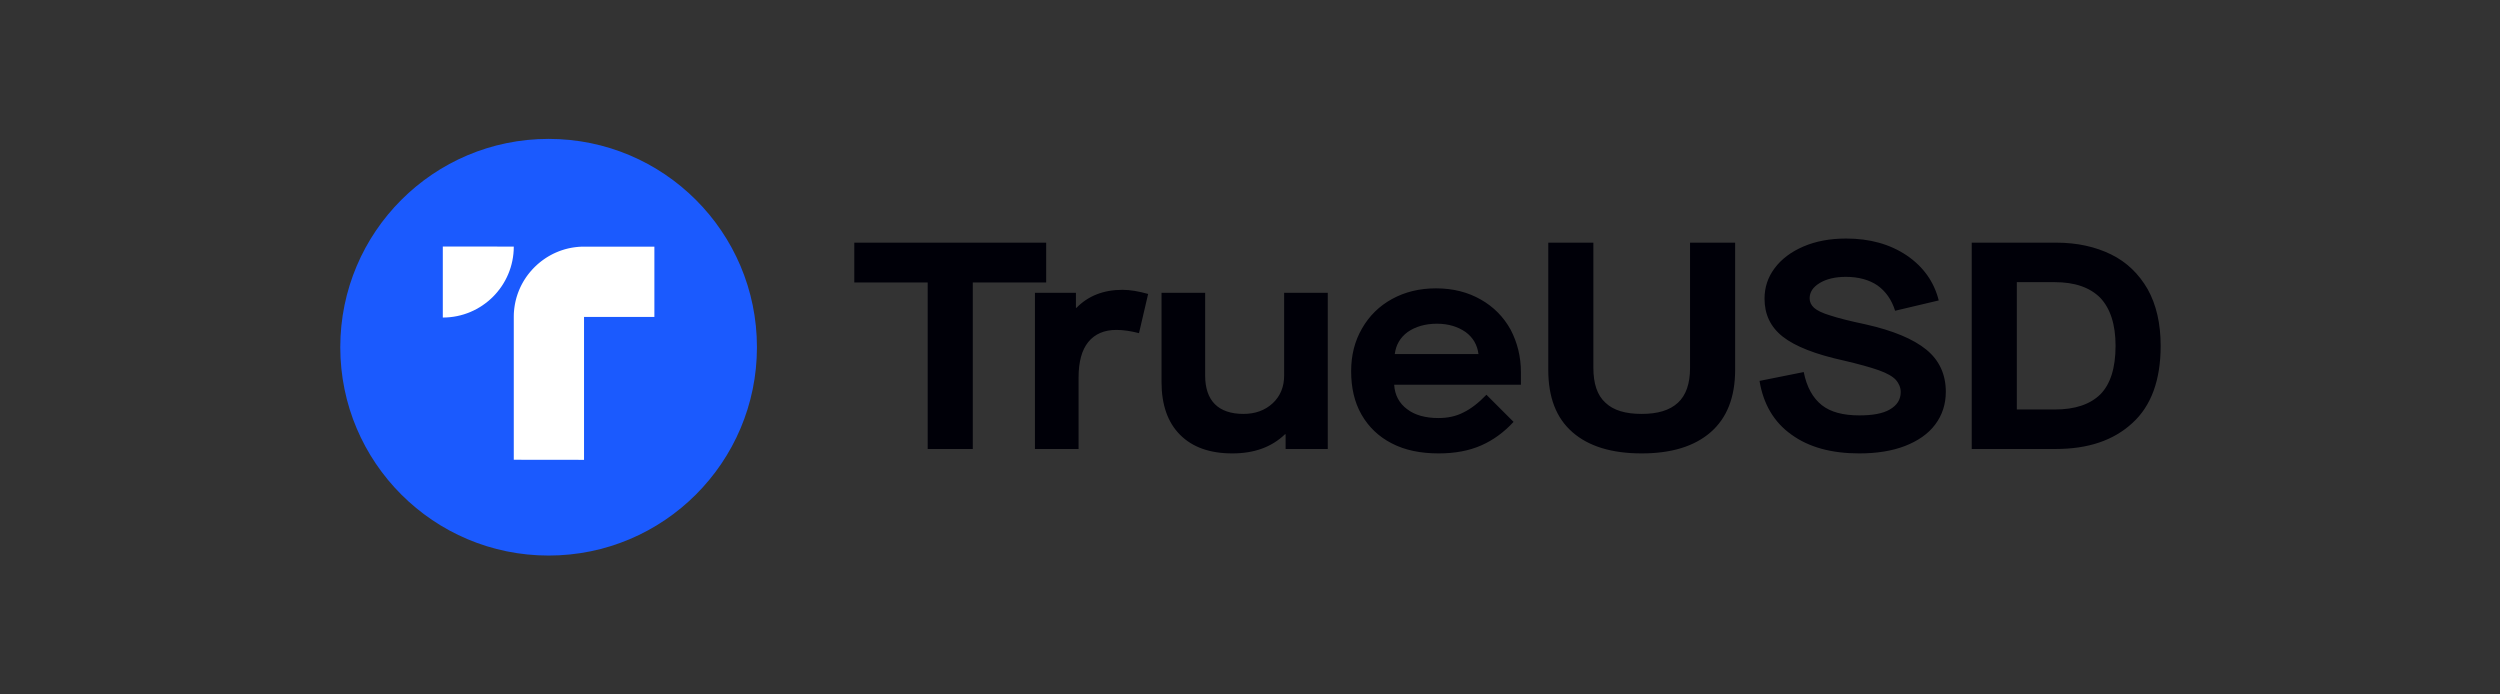 <svg width="360" height="100" viewBox="0 0 360 100" fill="none" xmlns="http://www.w3.org/2000/svg">
<rect x="0" y="0" width="360" height="100" fill="#333333" stroke="none"/>
<path d="M133.586 40.673V64.654H140.08V40.673H150.649V34.943H123.018V40.673H133.586ZM149.032 42.159V64.654H155.314V54.383C155.314 52.091 155.781 50.393 156.715 49.247C157.649 48.101 159.007 47.507 160.747 47.507C161.766 47.507 162.869 47.677 164.015 47.974L165.331 42.329C163.973 41.947 162.742 41.734 161.638 41.734C158.88 41.734 156.672 42.626 155.017 44.323H154.932V42.159H149.032ZM167.26 55.019C167.26 58.288 168.152 60.834 169.934 62.617C171.717 64.4 174.221 65.291 177.447 65.291C180.588 65.291 183.092 64.4 185.044 62.532H185.129V64.654H191.199V42.159H184.917V54.086C184.917 55.699 184.365 57.057 183.262 58.075C182.158 59.094 180.758 59.603 179.06 59.603C177.277 59.603 175.876 59.137 174.943 58.203C174.009 57.269 173.542 55.868 173.542 54.086V42.159H167.26V55.019ZM194.565 53.449C194.565 55.826 195.032 57.906 196.05 59.688C197.069 61.471 198.512 62.872 200.422 63.848C202.29 64.824 204.539 65.291 207.171 65.291C209.505 65.291 211.543 64.909 213.283 64.145C215.023 63.381 216.593 62.235 217.952 60.749L214.047 56.845C212.901 58.033 211.797 58.882 210.736 59.391C209.675 59.943 208.487 60.198 207.128 60.198C205.261 60.198 203.733 59.773 202.629 58.924C201.483 58.075 200.847 56.887 200.762 55.401H219.013V53.619C219.013 51.369 218.503 49.332 217.527 47.464C216.509 45.639 215.108 44.196 213.24 43.135C211.373 42.074 209.251 41.522 206.789 41.522C204.412 41.522 202.332 42.031 200.465 43.05C198.597 44.069 197.154 45.512 196.135 47.295C195.074 49.12 194.565 51.157 194.565 53.449ZM212.901 50.987H200.847C201.016 49.671 201.611 48.61 202.714 47.804C203.818 47.04 205.218 46.615 206.916 46.615C208.571 46.615 209.93 47.04 211.033 47.804C212.137 48.61 212.731 49.671 212.901 50.987ZM222.951 53.237C222.951 57.227 224.097 60.198 226.432 62.235C228.766 64.272 232.077 65.291 236.406 65.291C240.693 65.291 244.004 64.272 246.338 62.235C248.672 60.198 249.861 57.227 249.861 53.237V34.943H243.367V52.982C243.367 55.274 242.773 56.929 241.627 57.991C240.438 59.094 238.698 59.603 236.406 59.603C234.072 59.603 232.331 59.094 231.185 57.991C229.997 56.929 229.445 55.232 229.445 52.94V34.943H222.951V53.237ZM253.372 54.85C253.924 58.203 255.452 60.792 257.956 62.575C260.46 64.4 263.728 65.291 267.718 65.291C270.222 65.291 272.429 64.951 274.297 64.23C276.164 63.508 277.65 62.49 278.669 61.131C279.687 59.773 280.197 58.203 280.197 56.42C280.197 53.916 279.263 51.879 277.395 50.351C275.528 48.823 272.599 47.592 268.609 46.7C266.402 46.233 264.704 45.809 263.558 45.427C262.412 45.087 261.648 44.705 261.224 44.323C260.8 43.941 260.587 43.475 260.587 42.965C260.587 42.074 261.054 41.352 262.03 40.758C263.007 40.164 264.28 39.867 265.808 39.867C267.633 39.867 269.161 40.291 270.35 41.098C271.538 41.947 272.387 43.135 272.896 44.748L279.178 43.262C278.499 40.546 276.928 38.381 274.552 36.768C272.132 35.155 269.246 34.349 265.85 34.349C263.516 34.349 261.479 34.731 259.696 35.495C257.913 36.259 256.513 37.32 255.536 38.636C254.56 39.952 254.093 41.395 254.093 43.008C254.093 45.257 254.942 47.082 256.725 48.483C258.508 49.884 261.436 51.03 265.511 51.921C267.676 52.43 269.373 52.897 270.562 53.322C271.75 53.746 272.557 54.213 273.024 54.722C273.448 55.232 273.703 55.783 273.703 56.463C273.703 57.566 273.151 58.373 272.132 58.967C271.114 59.561 269.628 59.816 267.76 59.816C265.426 59.816 263.601 59.349 262.328 58.33C261.054 57.311 260.163 55.741 259.738 53.576L253.372 54.85ZM283.928 34.943V64.654H296.025C300.694 64.654 304.344 63.423 307.061 60.919C309.777 58.457 311.135 54.722 311.135 49.799C311.135 46.573 310.499 43.857 309.268 41.649C307.994 39.442 306.254 37.745 304.005 36.641C301.755 35.537 299.124 34.943 296.11 34.943H283.928ZM295.898 58.967H290.422V40.631H295.898C298.784 40.631 300.949 41.395 302.434 42.88C303.877 44.408 304.641 46.7 304.641 49.799C304.641 53.025 303.877 55.359 302.434 56.802C300.949 58.245 298.784 58.967 295.898 58.967Z" fill="#000008"/>
<path d="M79 80C95.569 80 109 66.569 109 50C109 33.431 95.569 20 79 20C62.431 20 49 33.431 49 50C49 66.569 62.431 80 79 80Z" fill="#1B5AFE"/>
<path d="M63.764 45.726V35.504L73.985 35.506C73.985 41.149 69.409 45.726 63.764 45.726Z" fill="white"/>
<path d="M73.984 45.627V66.205L84.1 66.217V45.639H94.231V35.516H84.1C84.014 35.516 83.928 35.516 83.841 35.518C83.755 35.521 83.668 35.523 83.582 35.528C83.496 35.533 83.412 35.538 83.325 35.545L83.307 35.546C83.229 35.553 83.149 35.56 83.071 35.569C82.984 35.576 82.9 35.586 82.816 35.598L82.564 35.634C82.48 35.646 82.396 35.66 82.315 35.674C82.233 35.689 82.149 35.706 82.068 35.722C81.986 35.739 81.904 35.756 81.823 35.775C81.741 35.794 81.662 35.814 81.58 35.835C81.501 35.854 81.42 35.876 81.34 35.9L81.103 35.972C81.024 35.996 80.944 36.022 80.868 36.049C80.852 36.054 80.836 36.059 80.82 36.065C80.759 36.086 80.696 36.107 80.635 36.13C80.558 36.159 80.481 36.188 80.404 36.219C80.366 36.235 80.328 36.25 80.29 36.266C80.253 36.282 80.215 36.297 80.176 36.313C80.1 36.344 80.025 36.378 79.951 36.411C79.876 36.445 79.802 36.478 79.728 36.514C79.653 36.55 79.579 36.586 79.507 36.625L79.291 36.74C79.219 36.778 79.147 36.819 79.077 36.86C79.005 36.901 78.936 36.942 78.866 36.985C78.796 37.028 78.727 37.071 78.66 37.114C78.59 37.158 78.523 37.203 78.456 37.249C78.388 37.294 78.324 37.34 78.256 37.388C78.189 37.436 78.124 37.484 78.06 37.532C78.008 37.569 77.959 37.607 77.91 37.645C77.895 37.657 77.88 37.669 77.865 37.681C77.8 37.731 77.738 37.782 77.676 37.834C77.633 37.869 77.591 37.904 77.549 37.941C77.53 37.957 77.51 37.974 77.491 37.99C77.428 38.043 77.368 38.096 77.308 38.151C77.248 38.206 77.188 38.262 77.131 38.317C77.073 38.372 77.016 38.43 76.958 38.487C76.9 38.542 76.843 38.602 76.788 38.66C76.732 38.718 76.677 38.778 76.622 38.838L76.461 39.02C76.42 39.064 76.382 39.11 76.344 39.156C76.33 39.172 76.317 39.188 76.303 39.205C76.25 39.267 76.2 39.33 76.149 39.394C76.099 39.457 76.048 39.522 76 39.586C75.952 39.651 75.904 39.716 75.856 39.783C75.808 39.848 75.763 39.915 75.717 39.982C75.672 40.05 75.626 40.119 75.583 40.186C75.54 40.254 75.496 40.323 75.453 40.393C75.422 40.444 75.391 40.496 75.361 40.547C75.35 40.566 75.339 40.585 75.328 40.604C75.288 40.674 75.247 40.746 75.208 40.818L75.093 41.034C75.055 41.108 75.019 41.18 74.983 41.254C74.966 41.292 74.949 41.329 74.931 41.366C74.914 41.403 74.896 41.44 74.88 41.478C74.846 41.552 74.812 41.626 74.781 41.703C74.766 41.742 74.75 41.779 74.734 41.817C74.719 41.855 74.703 41.893 74.688 41.931C74.656 42.008 74.628 42.085 74.599 42.162C74.57 42.238 74.544 42.315 74.517 42.394C74.491 42.471 74.464 42.55 74.44 42.63C74.414 42.709 74.39 42.788 74.368 42.867C74.358 42.907 74.347 42.947 74.336 42.987C74.325 43.027 74.314 43.068 74.304 43.107C74.282 43.186 74.263 43.268 74.244 43.349C74.224 43.431 74.208 43.513 74.191 43.594C74.174 43.676 74.157 43.758 74.143 43.842C74.128 43.923 74.114 44.007 74.102 44.091C74.088 44.175 74.076 44.259 74.066 44.343L74.037 44.598C74.028 44.682 74.02 44.766 74.013 44.852C74.006 44.936 74.001 45.022 73.996 45.109C73.992 45.195 73.989 45.282 73.987 45.368C73.984 45.454 73.984 45.541 73.984 45.627Z" fill="white"/>
</svg>
